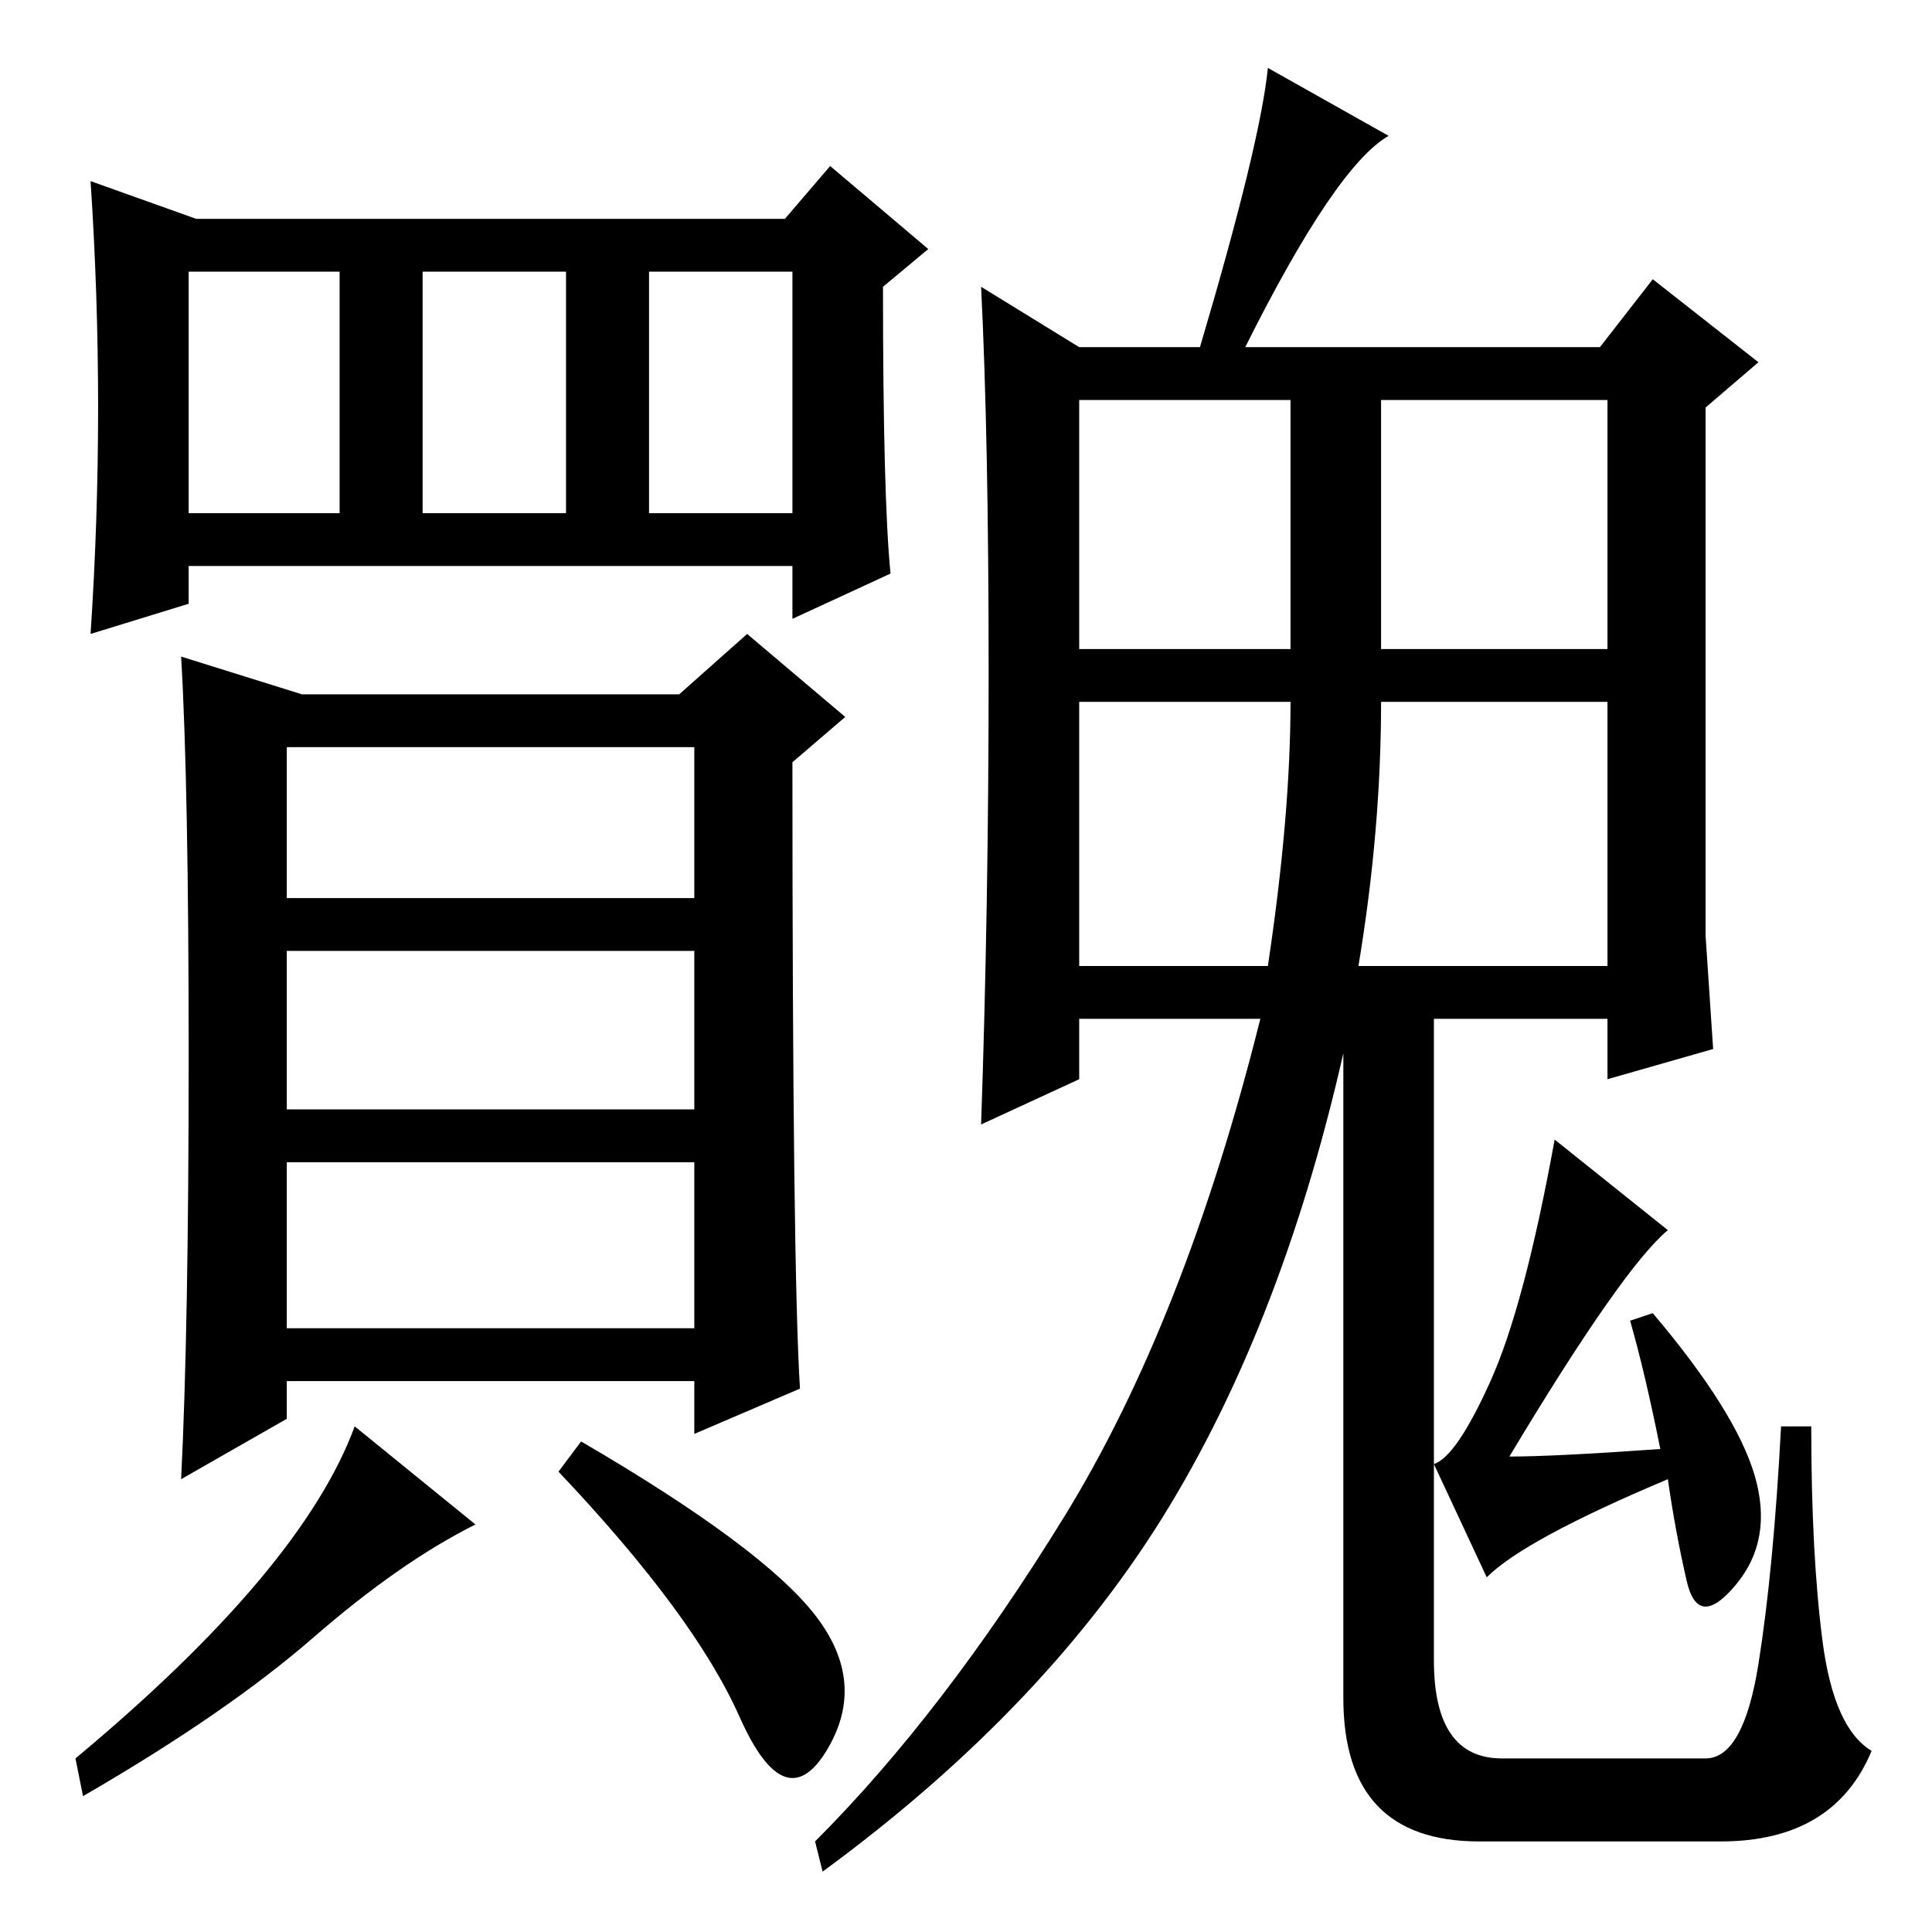 <?xml version="1.0" standalone="no"?>
<!DOCTYPE svg PUBLIC "-//W3C//DTD SVG 1.1//EN" "http://www.w3.org/Graphics/SVG/1.1/DTD/svg11.dtd" >
<svg xmlns="http://www.w3.org/2000/svg" xmlns:xlink="http://www.w3.org/1999/xlink" version="1.1" viewBox="0 -36 256 256">
  <g transform="matrix(1 0 0 -1 0 220)">
   <path fill="currentColor"
d="M197.5 73q4.5 10 8.5 32l15 -12q-6 -5 -21 -30q6 0 20 1q-2 10 -4 17l3 1q11 -13 13.5 -21.5t-2.5 -14.5t-6.5 0.5t-2.5 13.5q-19 -8 -24 -13l-7 15q3 1 7.5 11zM190 124v-88q0 -13 9 -13h27q5 0 7 12.5t3 31.5h4q0 -17 1.5 -28.5t6.5 -14.5q-5 -12 -20 -12h-32
q-18 0 -18 19v93h12zM143 170h28v33h-28v-33zM183 170h30v33h-30v-33zM143 128h25q3 20 3 35h-28v-35zM180 128h33v35h-30q0 -17 -3 -35zM165 210h47l7 9l14 -11l-7 -6v-70l1 -15l-14 -4v8h-34q-8 -38 -24 -64.5t-46 -48.5l-1 4q17 17 33 43t26 66h-24v-8l-13 -6q1 29 1 60
t-1 51l13 -8h16q8 27 9 37l16 -9q-7 -4 -19 -28zM118 180l-13 -6v7h-80v-5l-13 -4q1 15 1 30t-1 30l14 -5h78l6 7l13 -11l-6 -5q0 -28 1 -38zM25 188h20v32h-20v-32zM56 188h19v32h-19v-32zM25 116q0 36 -1 53l16 -5h50l9 8l13 -11l-7 -6q0 -67 1 -83l-14 -6v7h-54v-5
l-14 -8q1 20 1 56zM92 130h-54v-21h54v21zM92 102h-54v-22h54v22zM41.5 39q-11.5 -10 -30.5 -21l-1 5q30 25 37 44l16 -13q-10 -5 -21.5 -15zM108 42q7 -9 1.5 -18t-11.5 4.5t-24 32.5l3 4q24 -14 31 -23zM92 157h-54v-20h54v20zM86 188h19v32h-19v-32z" />
  </g>

</svg>
